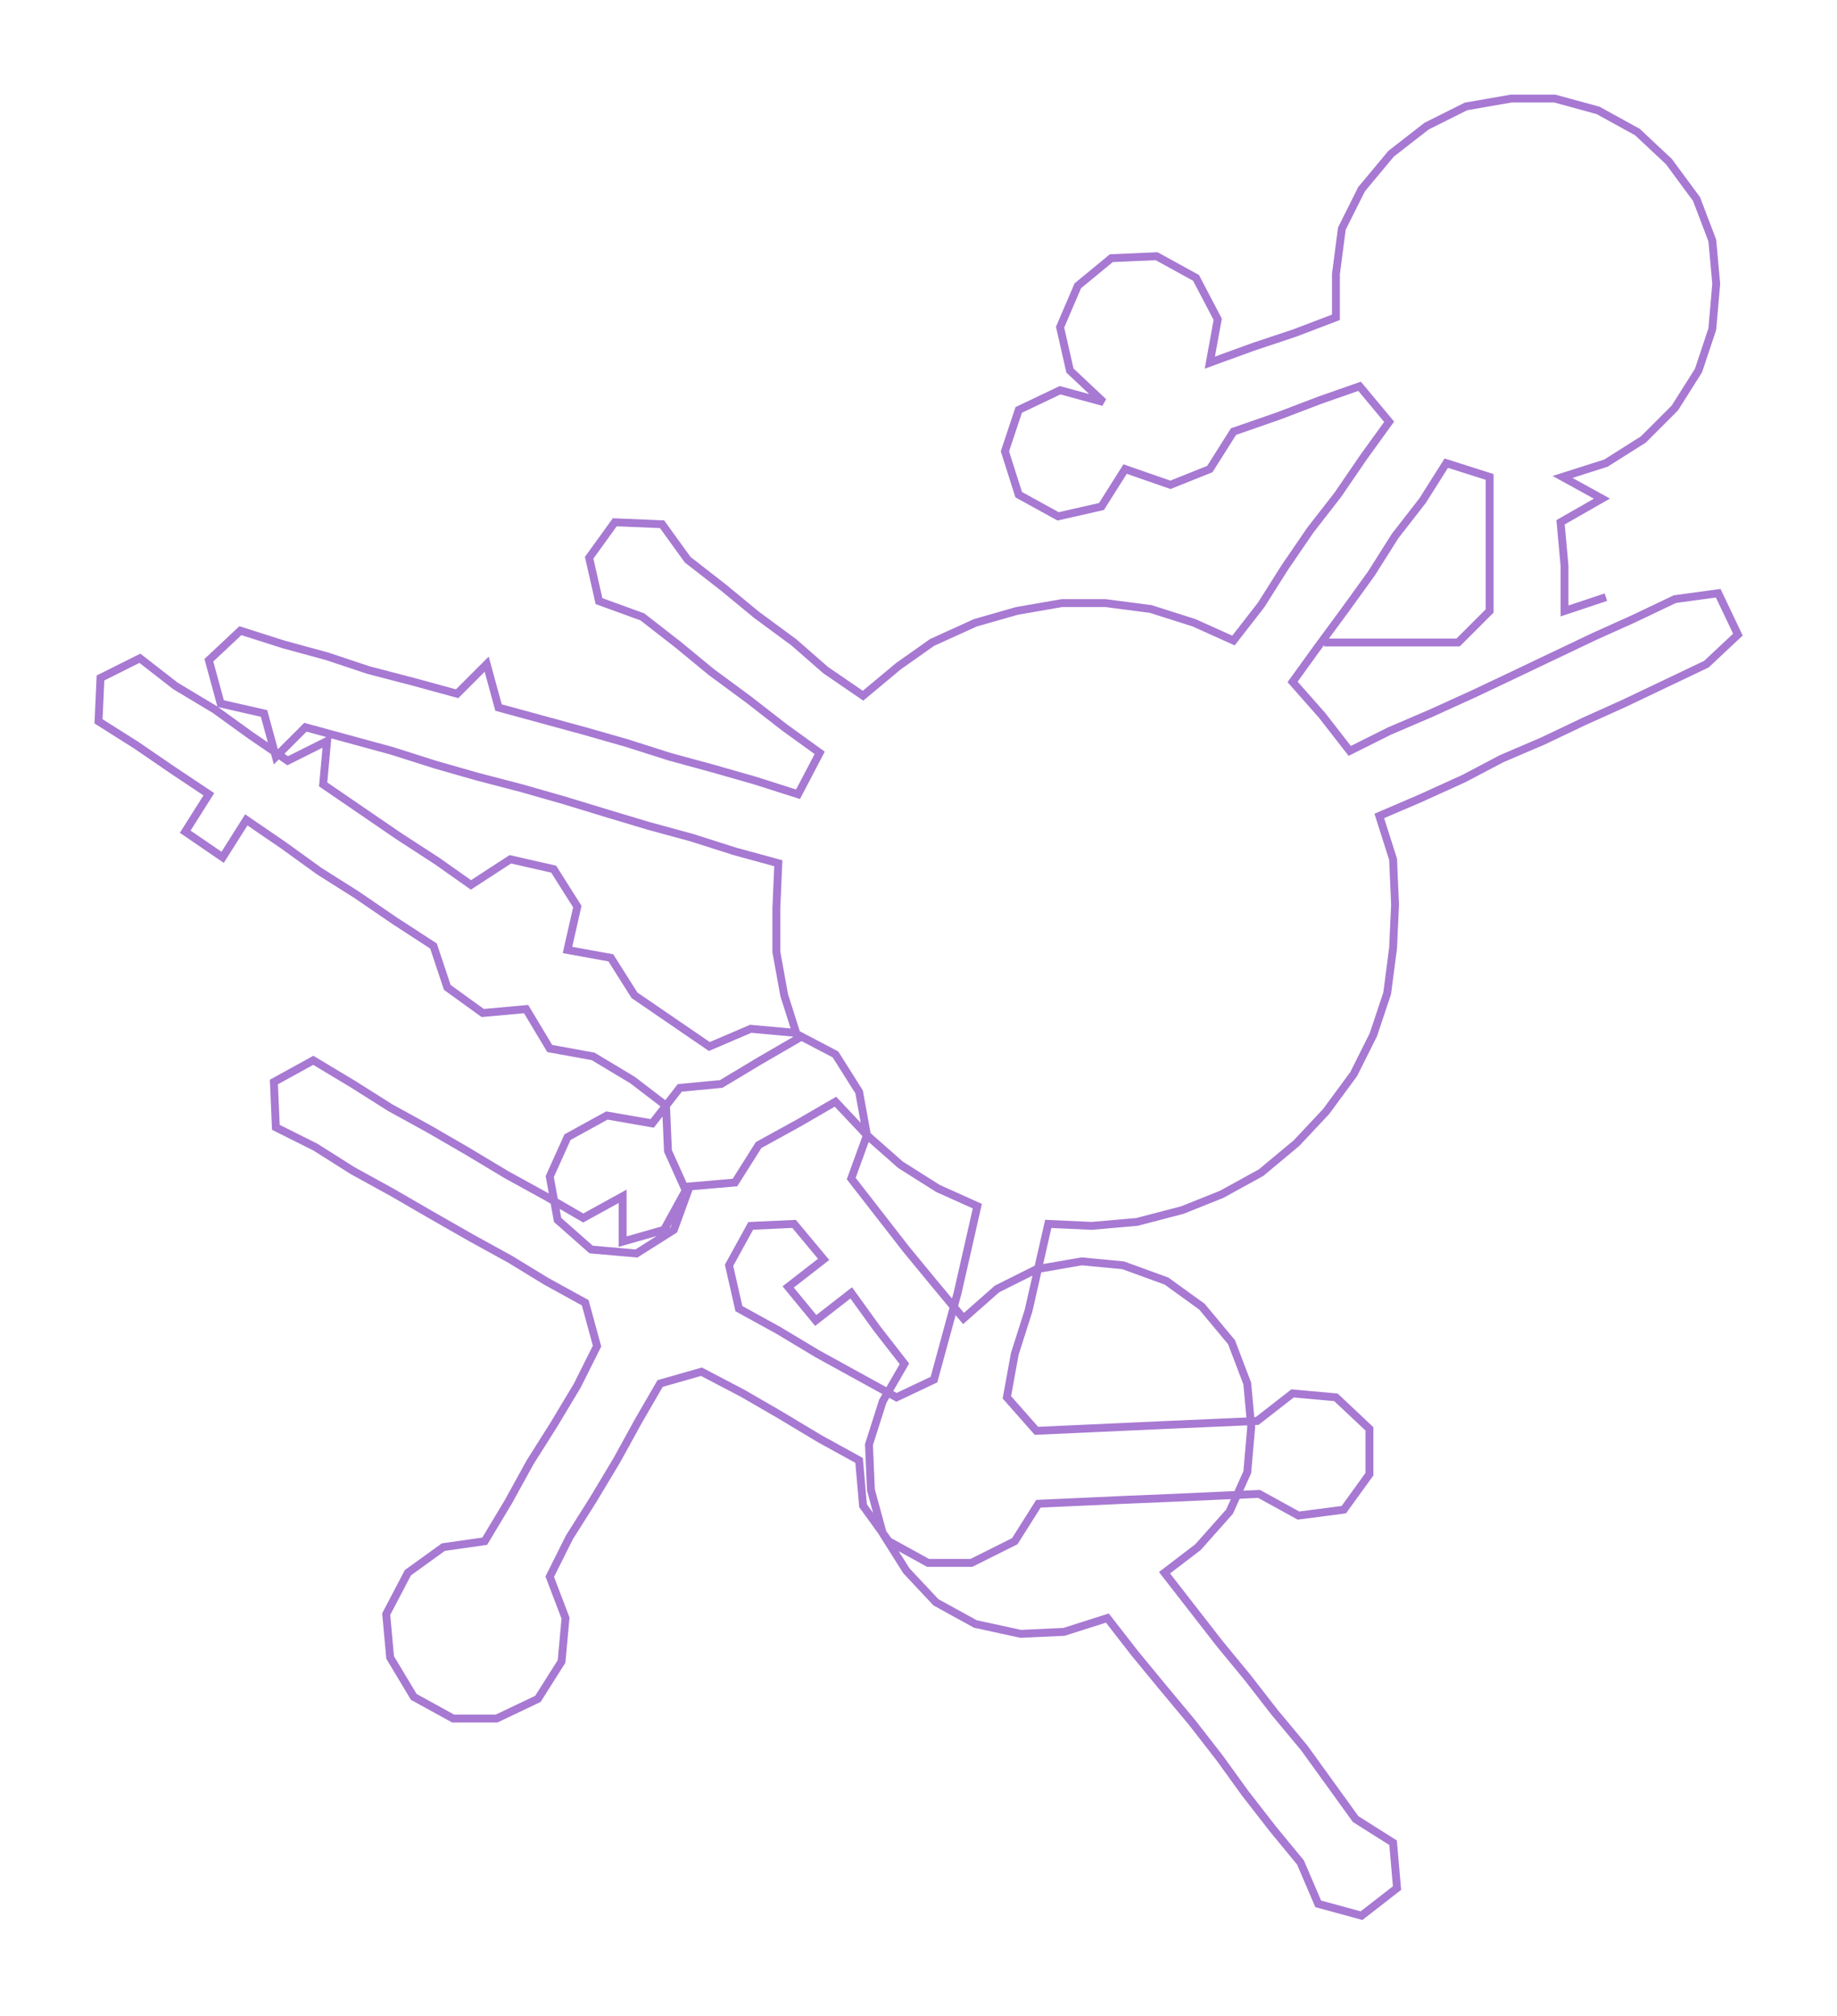 <ns0:svg xmlns:ns0="http://www.w3.org/2000/svg" width="273.468px" height="300px" viewBox="0 0 932.29 1022.74"><ns0:path style="stroke:#a779d2;stroke-width:4px;fill:none;" d="M672 326 L672 326 L695 326 L717 326 L740 326 L756 310 L756 287 L756 265 L756 242 L734 235 L722 254 L708 272 L696 291 L683 309 L669 328 L656 346 L671 363 L685 381 L705 371 L726 362 L748 352 L767 343 L788 333 L809 323 L829 314 L850 304 L872 301 L882 322 L866 337 L845 347 L824 357 L804 366 L783 376 L762 385 L743 395 L721 405 L700 414 L707 436 L708 459 L707 481 L704 504 L697 525 L687 545 L673 564 L658 580 L640 595 L620 606 L600 614 L577 620 L554 622 L532 621 L527 643 L522 665 L515 687 L511 709 L526 726 L548 725 L570 724 L592 723 L615 722 L638 721 L656 707 L678 709 L695 725 L695 748 L682 766 L659 769 L639 758 L617 759 L595 760 L571 761 L549 762 L527 763 L515 782 L493 793 L471 793 L451 782 L438 764 L436 741 L416 730 L396 718 L377 707 L356 696 L335 702 L324 721 L313 741 L301 761 L289 780 L279 800 L287 821 L285 843 L273 862 L252 872 L230 872 L210 861 L198 841 L196 819 L207 798 L225 785 L246 782 L258 762 L269 742 L281 723 L293 703 L303 683 L297 661 L277 650 L259 639 L239 628 L218 616 L199 605 L179 594 L160 582 L140 572 L139 549 L159 538 L179 550 L198 562 L218 573 L237 584 L257 596 L277 607 L296 618 L316 607 L316 630 L337 624 L348 604 L339 584 L338 561 L321 548 L301 536 L279 532 L267 512 L245 514 L227 501 L220 480 L200 467 L181 454 L162 442 L144 429 L125 416 L113 435 L94 422 L106 403 L88 391 L69 378 L50 366 L51 344 L71 334 L89 348 L109 360 L127 373 L146 386 L166 376 L164 398 L183 411 L202 424 L222 437 L239 449 L259 436 L281 441 L293 460 L288 482 L310 486 L322 505 L341 518 L360 531 L381 522 L403 524 L424 535 L436 554 L440 576 L432 598 L446 616 L460 634 L474 651 L489 669 L506 654 L526 644 L549 640 L570 642 L592 650 L610 663 L625 681 L633 702 L635 724 L633 747 L624 767 L608 785 L591 798 L605 816 L619 834 L633 851 L647 869 L662 887 L675 905 L688 923 L707 935 L709 958 L691 972 L669 966 L660 945 L646 928 L632 910 L619 892 L605 874 L590 856 L576 839 L562 821 L540 828 L518 829 L495 824 L475 813 L460 797 L448 778 L442 756 L441 733 L448 711 L459 692 L445 674 L432 656 L414 670 L400 653 L418 639 L403 621 L381 622 L370 642 L375 664 L395 675 L415 687 L435 698 L455 709 L474 700 L480 678 L486 656 L491 634 L496 612 L476 603 L457 591 L440 576 L424 559 L405 570 L385 581 L373 600 L350 602 L342 624 L323 636 L300 634 L283 619 L279 597 L288 577 L308 566 L331 570 L345 552 L366 550 L386 538 L405 527 L398 505 L394 483 L394 461 L395 438 L373 432 L351 425 L329 419 L309 413 L286 406 L265 400 L242 394 L221 388 L199 381 L177 375 L155 369 L140 384 L134 362 L112 357 L106 335 L122 320 L144 327 L166 333 L187 340 L210 346 L232 352 L247 337 L253 359 L275 365 L297 371 L318 377 L340 384 L362 390 L383 396 L405 403 L416 382 L398 369 L380 355 L361 341 L344 327 L326 313 L304 305 L299 283 L312 265 L336 266 L349 284 L367 298 L384 312 L403 326 L419 340 L438 353 L456 338 L473 326 L495 316 L516 310 L539 306 L561 306 L584 309 L606 316 L626 325 L640 307 L652 288 L665 269 L679 251 L692 232 L705 214 L690 196 L670 203 L649 211 L626 219 L614 238 L594 246 L571 238 L559 257 L537 262 L517 251 L510 229 L517 208 L538 198 L560 204 L543 188 L538 166 L547 145 L564 131 L587 130 L607 141 L618 162 L614 184 L636 176 L657 169 L678 161 L678 139 L681 116 L691 96 L706 78 L724 64 L744 54 L767 50 L789 50 L811 56 L831 67 L847 82 L861 101 L869 122 L871 144 L869 167 L862 188 L850 207 L834 223 L815 235 L793 242 L813 253 L792 265 L794 287 L794 310 L815 303" /></ns0:svg>